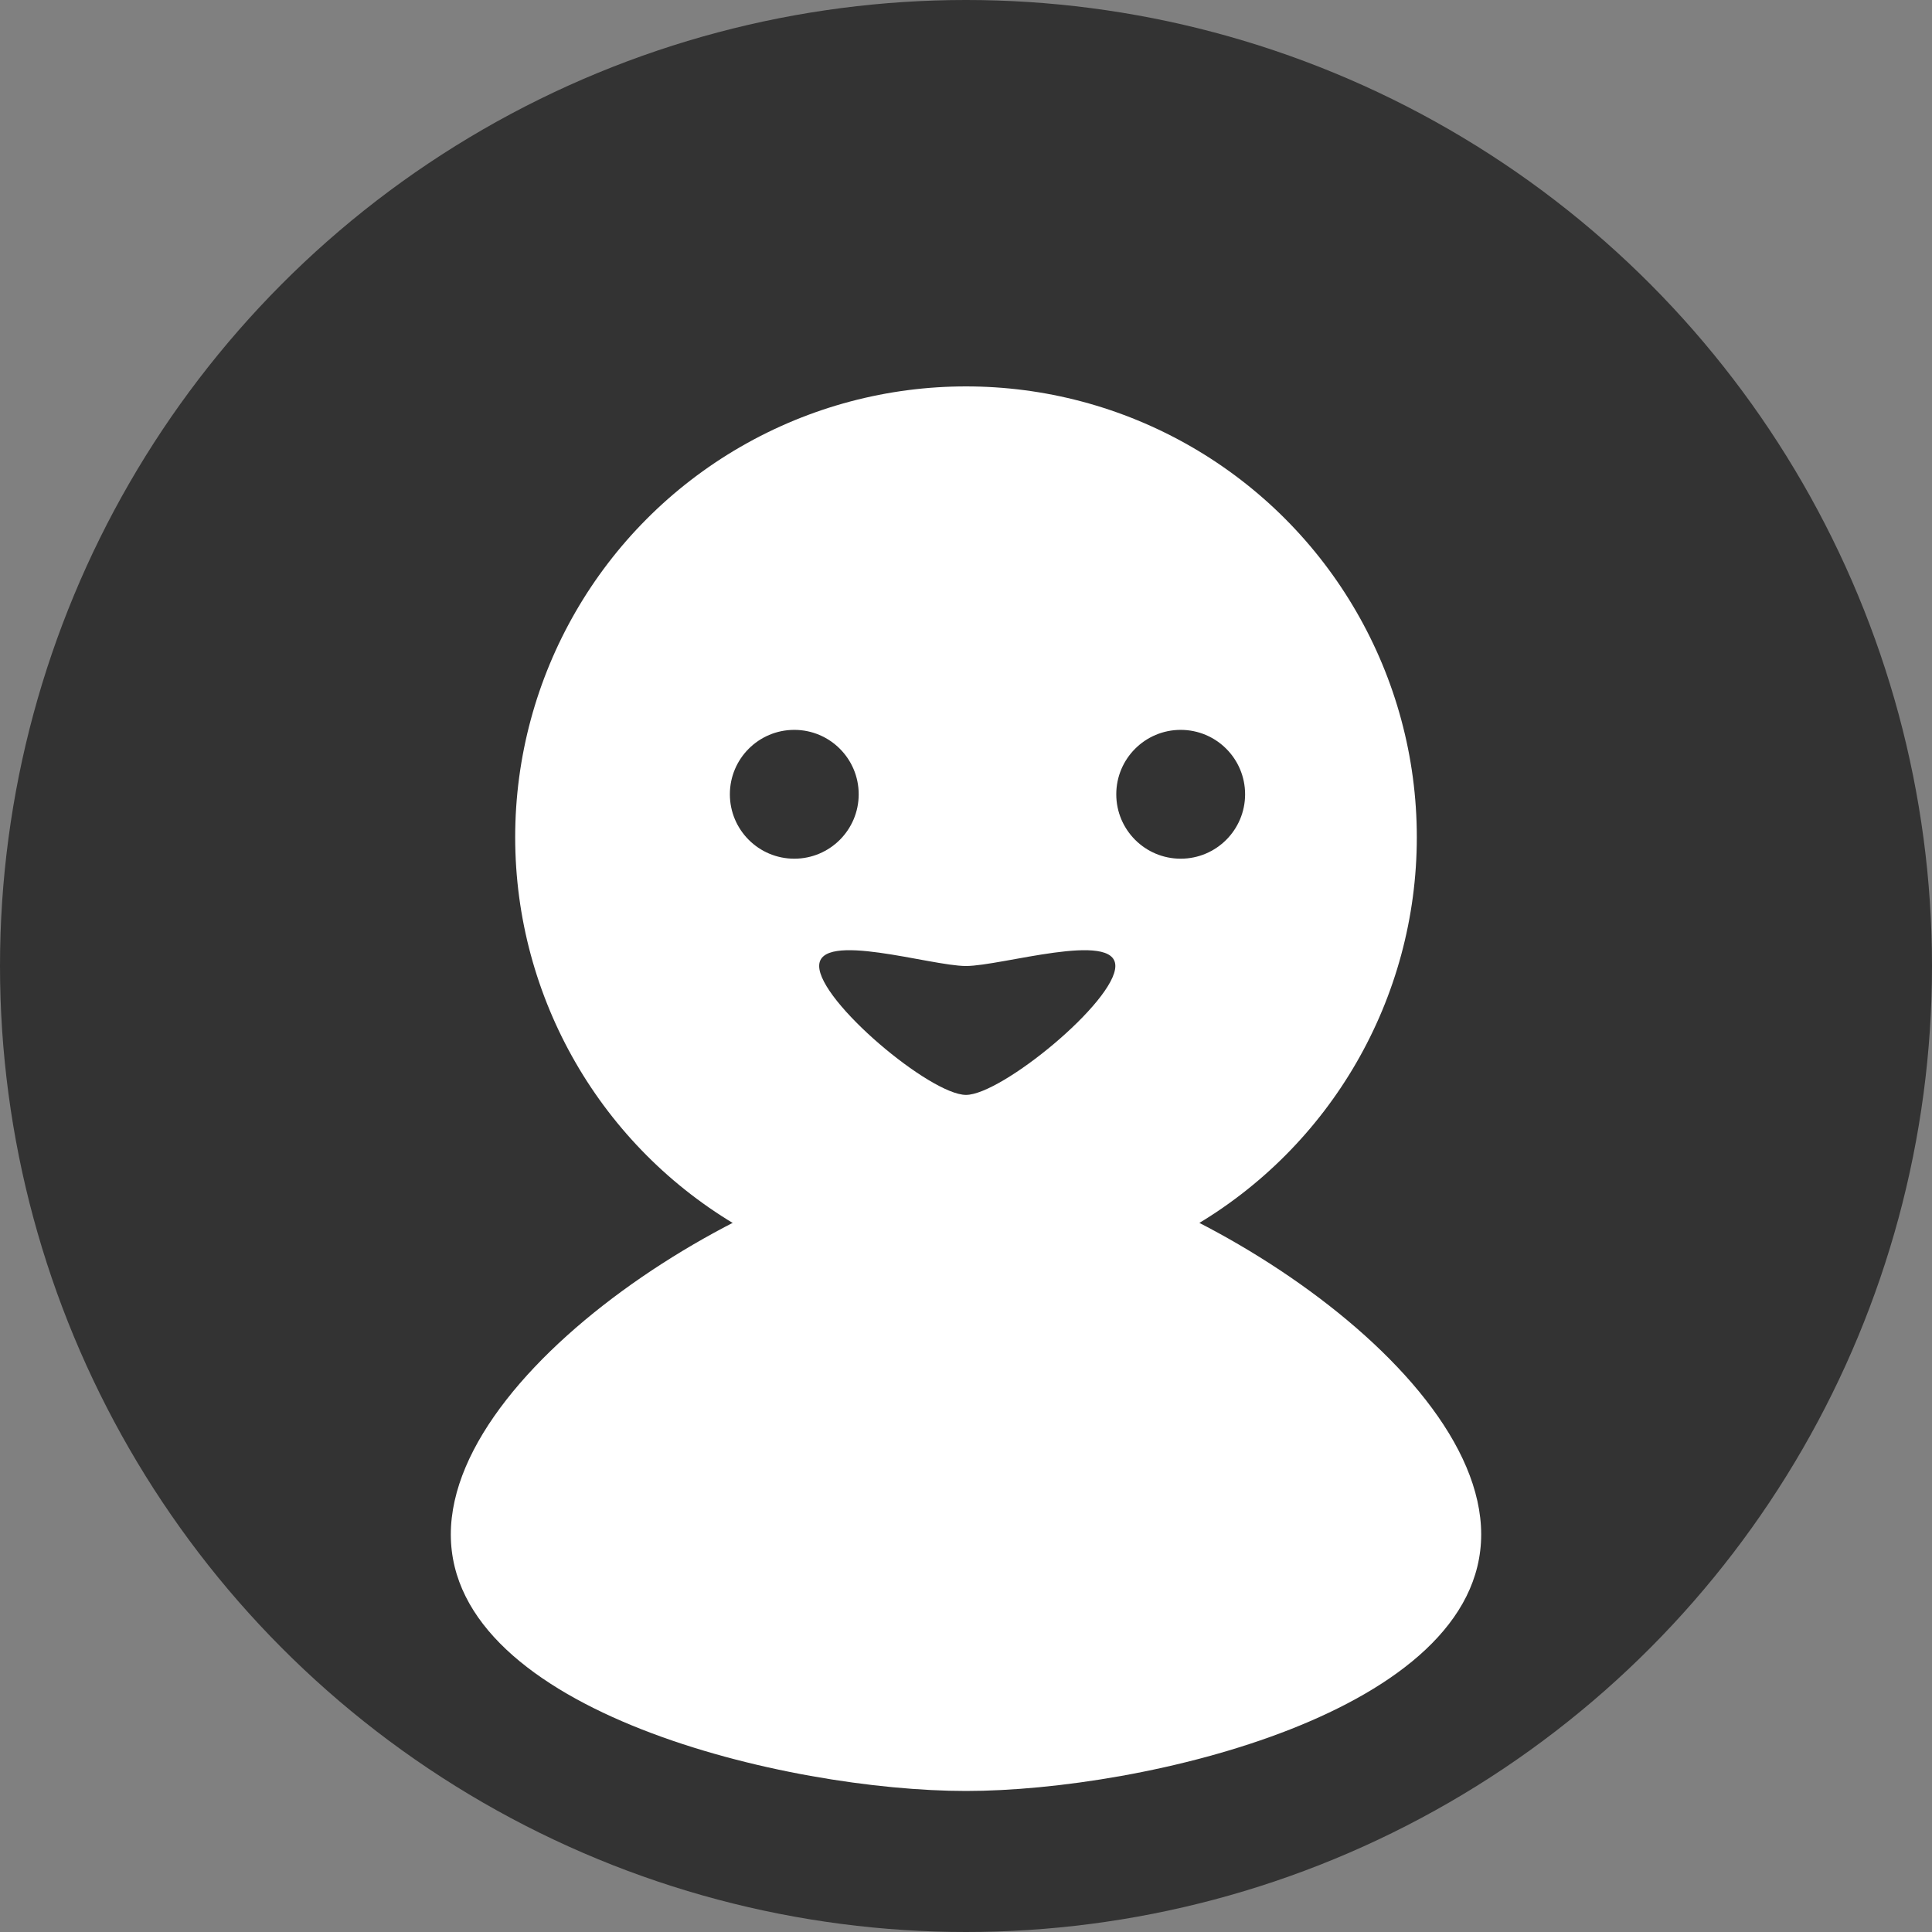<svg id="user" xmlns="http://www.w3.org/2000/svg" width="50" height="50" viewBox="0 0 50 50">
    <rect x="0" y="0" width="50" height="50" fill="#808080" stroke="none"/>
    <defs>
        <style>
            .cls-1 {
            fill: #333;
            }

            .cls-2 {
            fill: #fff;
            }
        </style>
    </defs>
    <g id="그룹_4" data-name="그룹 4">
        <circle id="타원_1" data-name="타원 1" class="cls-1" cx="25" cy="25" r="25"/>
    </g>
    <circle id="타원_57" data-name="타원 57" class="cls-2" cx="11.667" cy="11.667" r="11.667" transform="translate(13.333 10)"/>
    <path id="패스_306" data-name="패스 306" class="cls-2" d="M9.333-.093c4.6,0,13.333,5.263,13.333,9.865s-8.731,6.64-13.333,6.64S-4,14.375-4,9.773,4.731-.093,9.333-.093Z" transform="translate(15.667 29.938)"/>
    <circle id="타원_58" data-name="타원 58" class="cls-1" cx="1.667" cy="1.667" r="1.667" transform="translate(18.889 18.889)"/>
    <path id="패스_307" data-name="패스 307" class="cls-1" d="M2.52.164c.92,0,3.865-.92,3.865,0S3.44,3.5,2.52,3.5-1.28,1.084-1.28.164,1.6.164,2.52.164Z" transform="translate(22.48 24.836)"/>
    <circle id="타원_59" data-name="타원 59" class="cls-1" cx="1.667" cy="1.667" r="1.667" transform="translate(28.889 18.889)"/>
</svg>
